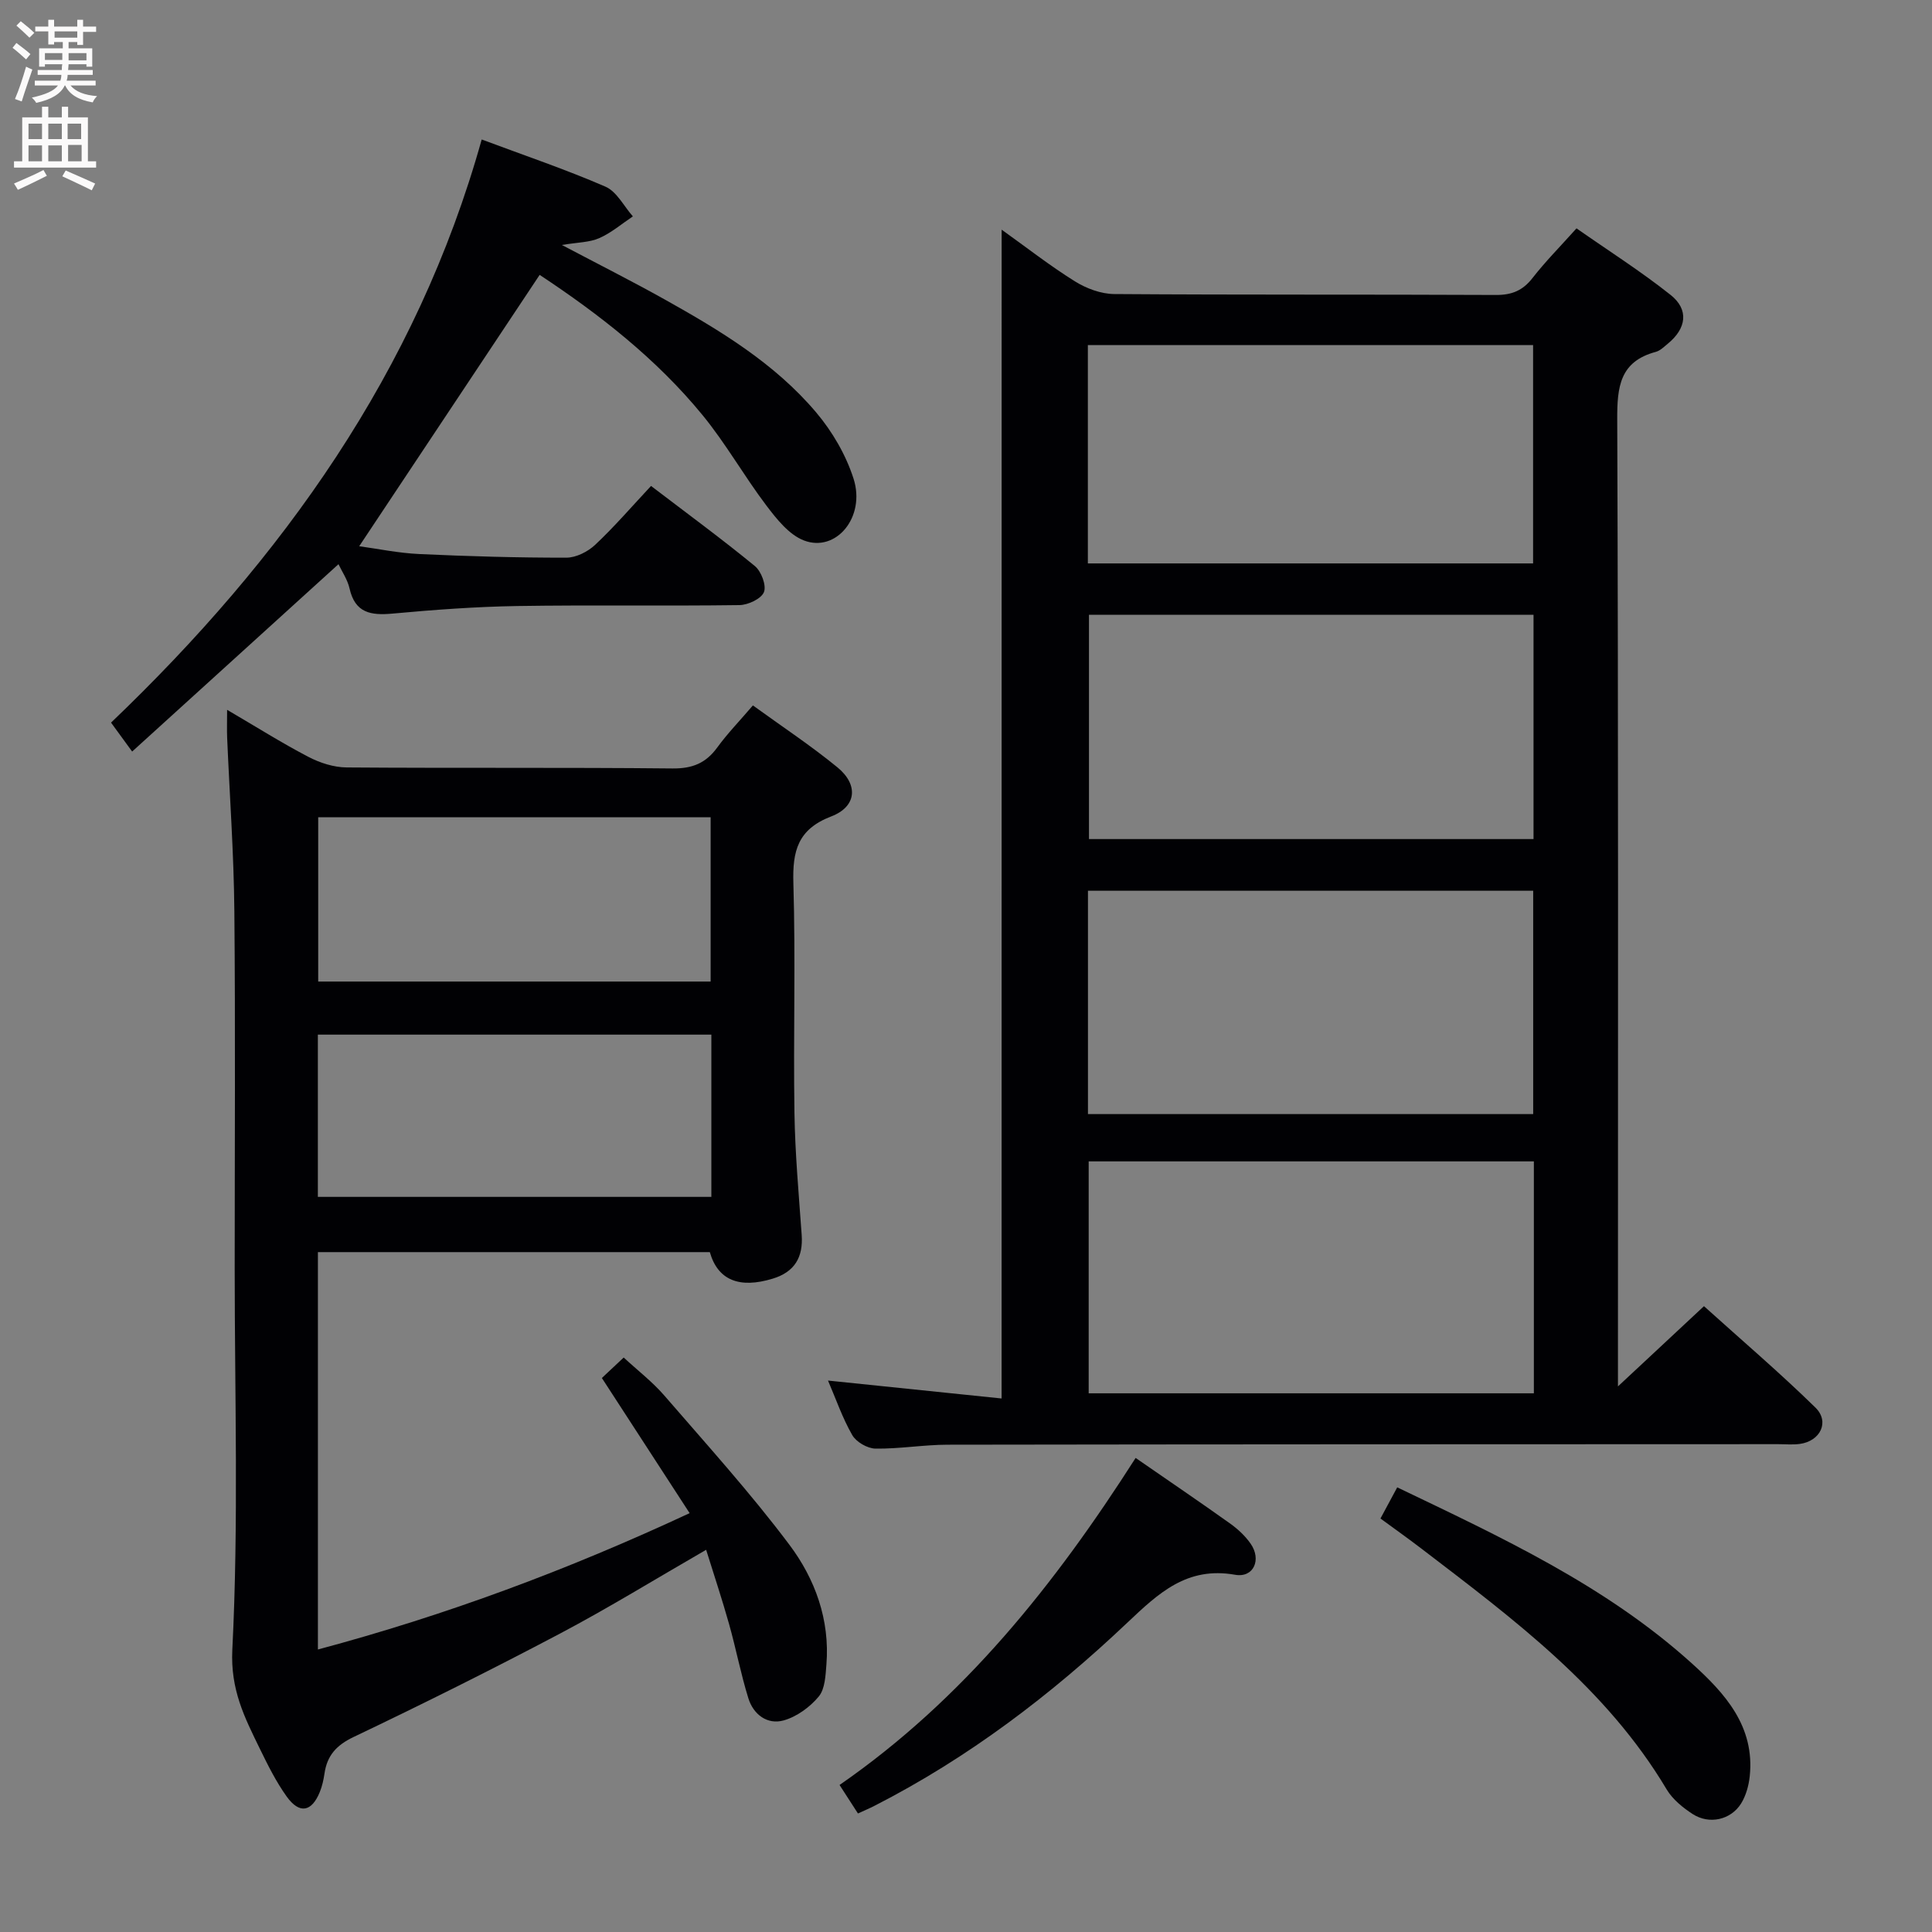 <svg enable-background="new 0 0 400 400" viewBox="0 0 400 400" xmlns="http://www.w3.org/2000/svg"><rect x="0" y="0" width="400" height="400" fill="#808080" stroke="none"/><g fill="#010104"><path d="m207.38 47.55c5.22 3.73 10.02 7.49 15.17 10.7 2.37 1.48 5.41 2.61 8.16 2.63 26.33.19 52.65.06 78.98.19 3.32.02 5.58-.91 7.61-3.52 2.64-3.39 5.69-6.47 9.1-10.27 6.6 4.62 13.3 8.87 19.48 13.78 3.85 3.06 3.28 6.95-.59 10.11-.77.63-1.56 1.43-2.47 1.68-7.46 2-8.02 7.23-7.99 14.02.25 64.99.15 129.97.15 194.96v5.21c5.78-5.39 11.51-10.73 17.81-16.61 7.71 6.96 15.64 13.72 23.07 20.99 3.01 2.94 1.02 6.96-3.23 7.53-1.47.2-3 .05-4.49.05-57.32.02-114.64.02-171.96.11-4.98.01-9.96.88-14.93.81-1.66-.03-3.98-1.37-4.8-2.8-2.05-3.57-3.4-7.53-5.02-11.29 12.03 1.24 23.9 2.47 35.94 3.71.01-81.24.01-161.24.01-241.99zm110.19 192.9c-31.05 0-61.48 0-92.17 0v48.02h92.17c0-16.13 0-31.88 0-48.02zm-.07-66.73c0-15.83 0-31.07 0-46.43-30.88 0-61.43 0-92.04 0v46.43zm-92.25 56.94h92.18c0-15.62 0-30.96 0-46.24-30.94 0-61.47 0-92.18 0zm-.02-114.01h92.18c0-15.3 0-30.31 0-45.21-30.95 0-61.48 0-92.18 0z"/><path d="m65.82 341.51c26.52-7.09 51.72-16.47 76.96-28.23-6.14-9.46-11.99-18.48-18.17-27.98 1.25-1.17 2.64-2.48 4.52-4.24 2.95 2.73 5.97 5.05 8.41 7.87 8.79 10.17 17.85 20.17 25.9 30.9 5.31 7.07 8.4 15.53 7.66 24.77-.18 2.28-.28 5.07-1.59 6.65-1.82 2.19-4.55 4.18-7.25 4.94-3.4.95-6.28-1.22-7.32-4.58-1.57-5.05-2.56-10.29-4-15.39-1.43-5.08-3.1-10.09-4.74-15.35-10.45 6.02-20.16 12.01-30.23 17.33-14.09 7.44-28.36 14.56-42.75 21.42-3.59 1.71-5.5 3.85-6.04 7.58-.19 1.3-.48 2.61-.97 3.82-1.68 4.13-4.21 4.61-6.85.94-2.21-3.08-3.93-6.55-5.6-9.98-3.13-6.42-6.07-12.14-5.66-20.43 1.32-26.26.49-52.62.49-78.95 0-24.66.16-49.32-.07-73.97-.11-11.96-.98-23.9-1.49-35.86-.07-1.64-.01-3.29-.01-5.81 5.99 3.5 11.29 6.85 16.83 9.74 2.39 1.25 5.26 2.17 7.92 2.19 22.49.17 44.98-.02 67.47.21 4.1.04 6.89-1.09 9.25-4.33 2.13-2.92 4.67-5.54 7.39-8.72 6.03 4.37 11.99 8.31 17.49 12.81 4.39 3.59 4.02 8.14-1.27 10.17-6.94 2.66-8.04 7.15-7.84 13.82.47 15.81-.02 31.65.22 47.48.13 8.46.9 16.91 1.5 25.35.33 4.63-1.47 7.67-5.99 9.05-6.91 2.11-11.37.33-13.03-5.49-26.86 0-53.8 0-81.14 0 0 27.21 0 54.39 0 82.27zm.06-172.31v34.02h81.25c0-11.55 0-22.73 0-34.02-27.26 0-54.06 0-81.25 0zm-.07 45.01v33.59h81.47c0-11.26 0-22.32 0-33.59-27.22 0-54.14 0-81.47 0z"/><path d="m70.08 116.81c-14.26 12.95-28.27 25.66-42.72 38.79-1.77-2.43-2.9-3.98-4.37-5.99 35.46-33.91 63.3-72.65 76.74-120.73 9 3.36 17.46 6.22 25.63 9.77 2.34 1.02 3.81 4.05 5.67 6.15-2.3 1.54-4.46 3.4-6.95 4.5-2 .89-4.4.86-7.75 1.42 7.66 4.04 14.51 7.49 21.2 11.23 11.51 6.43 22.84 13.25 31.45 23.44 3.35 3.96 6.17 8.81 7.74 13.72 2.54 7.95-3.63 15.35-10.29 12.78-3.08-1.19-5.64-4.43-7.77-7.24-4.61-6.09-8.39-12.83-13.22-18.72-9.57-11.68-21.39-20.87-33.71-29.02-12.47 18.75-24.83 37.34-37.36 56.18 3.76.51 8.09 1.42 12.45 1.62 10.14.47 20.29.76 30.43.75 2.02 0 4.45-1.23 5.97-2.66 3.99-3.75 7.58-7.92 11.57-12.19 7.64 5.83 14.72 11.02 21.49 16.58 1.33 1.09 2.43 4.01 1.89 5.39-.55 1.39-3.28 2.67-5.07 2.7-15.33.21-30.66-.05-45.99.19-8.63.14-17.27.78-25.86 1.57-4.48.41-7.74-.13-8.88-5.2-.42-1.85-1.59-3.54-2.29-5.03z"/><path d="m235.12 301.85c7.01 4.85 13.34 9.14 19.56 13.58 1.6 1.14 3.12 2.56 4.24 4.16 2.31 3.29.65 7.13-3.2 6.45-9.97-1.76-15.84 3.79-22.31 9.91-15.74 14.91-32.93 28-52.35 37.92-1.01.52-2.06.96-3.43 1.59-1.24-1.92-2.38-3.68-3.81-5.9 25.68-17.78 44.55-41.48 61.3-67.71z"/><path d="m285.81 314.39c1.11-2.06 2.19-4.06 3.47-6.45 21.56 10.34 43.12 20.31 60.98 36.43 6.86 6.19 13.11 13.05 12 23.43-.21 1.92-.78 3.97-1.78 5.59-2.13 3.41-6.6 4.41-10.03 2.19-2.05-1.33-4.15-3.04-5.38-5.09-12.51-21.01-31.64-35.22-50.54-49.68-2.76-2.12-5.61-4.14-8.72-6.42z"/></g><path d="m2.6 9.9.8-1c.9.7 1.9 1.4 2.9 2.3l-.9 1.1c-1.1-1-2-1.8-2.8-2.4zm.5 10.6c.9-2.1 1.6-4.3 2.3-6.7.4.2.8.4 1.3.6-.7 2.1-1.5 4.3-2.2 6.6zm.3-15.2.9-.9c1 .8 2 1.6 2.8 2.4l-1 1c-.9-.9-1.8-1.7-2.7-2.5zm12.6-1.2h1.2v1.4h2.7v1.1h-2.7v2.7h-1.2v-.6h-1.8v1.3h4.9v3.8h-1.2v-.5h-3.7c0 .4-.1.9-.1 1.2h5.1v1h-5.2c0 .5-.1.9-.2 1.2h6v1h-5.2c1.1 1.3 2.9 2 5.5 2.2-.4.4-.7.8-.9 1.3-2.9-.5-4.8-1.6-5.7-3.5h-.1c-.8 1.7-2.7 2.9-5.9 3.6-.2-.4-.6-.8-.9-1.1 2.8-.6 4.6-1.4 5.4-2.5h-4.8v-1h5.3c.1-.3.2-.7.2-1.2h-4.9v-1h5c0-.4 0-.8.1-1.2h-3.6v.5h-1.2v-3.8h4.9v-1.3h-1.8v.5h-1.2v-2.7h-2.7v-1h2.7v-1.4h1.2v1.4h4.8zm-6.7 8.3h3.6c0-.4 0-.9 0-1.4h-3.6zm1.9-4.6h4.8v-1.3h-4.7v1.3zm6.7 3.2h-3.7v1.5h3.7z" fill="#fbfafa"/><path d="m8.7 22.1h1.3v2.2h2.8v-2.2h1.3v2.2h4.1v9.1h1.7v1.3h-17v-1.3h1.7v-9.1h4.1zm.3 13.1.7 1.2c-1.8.9-3.8 1.9-6 2.9-.2-.4-.5-.8-.8-1.3 2.3-1 4.4-1.9 6.1-2.8zm-3.1-6.4h2.8v-3.2h-2.8zm0 4.6h2.8v-3.3h-2.8zm4.1-4.6h2.8v-3.2h-2.8zm0 4.6h2.8v-3.3h-2.8zm3.6 1.9c2.1.9 4.1 1.8 6.1 2.7l-.7 1.4c-2.2-1.1-4.2-2-6.1-2.9zm3.2-9.7h-2.8v3.2h2.8zm-2.7 7.8h2.8v-3.4h-2.8z" fill="#fbfafa"/></svg>